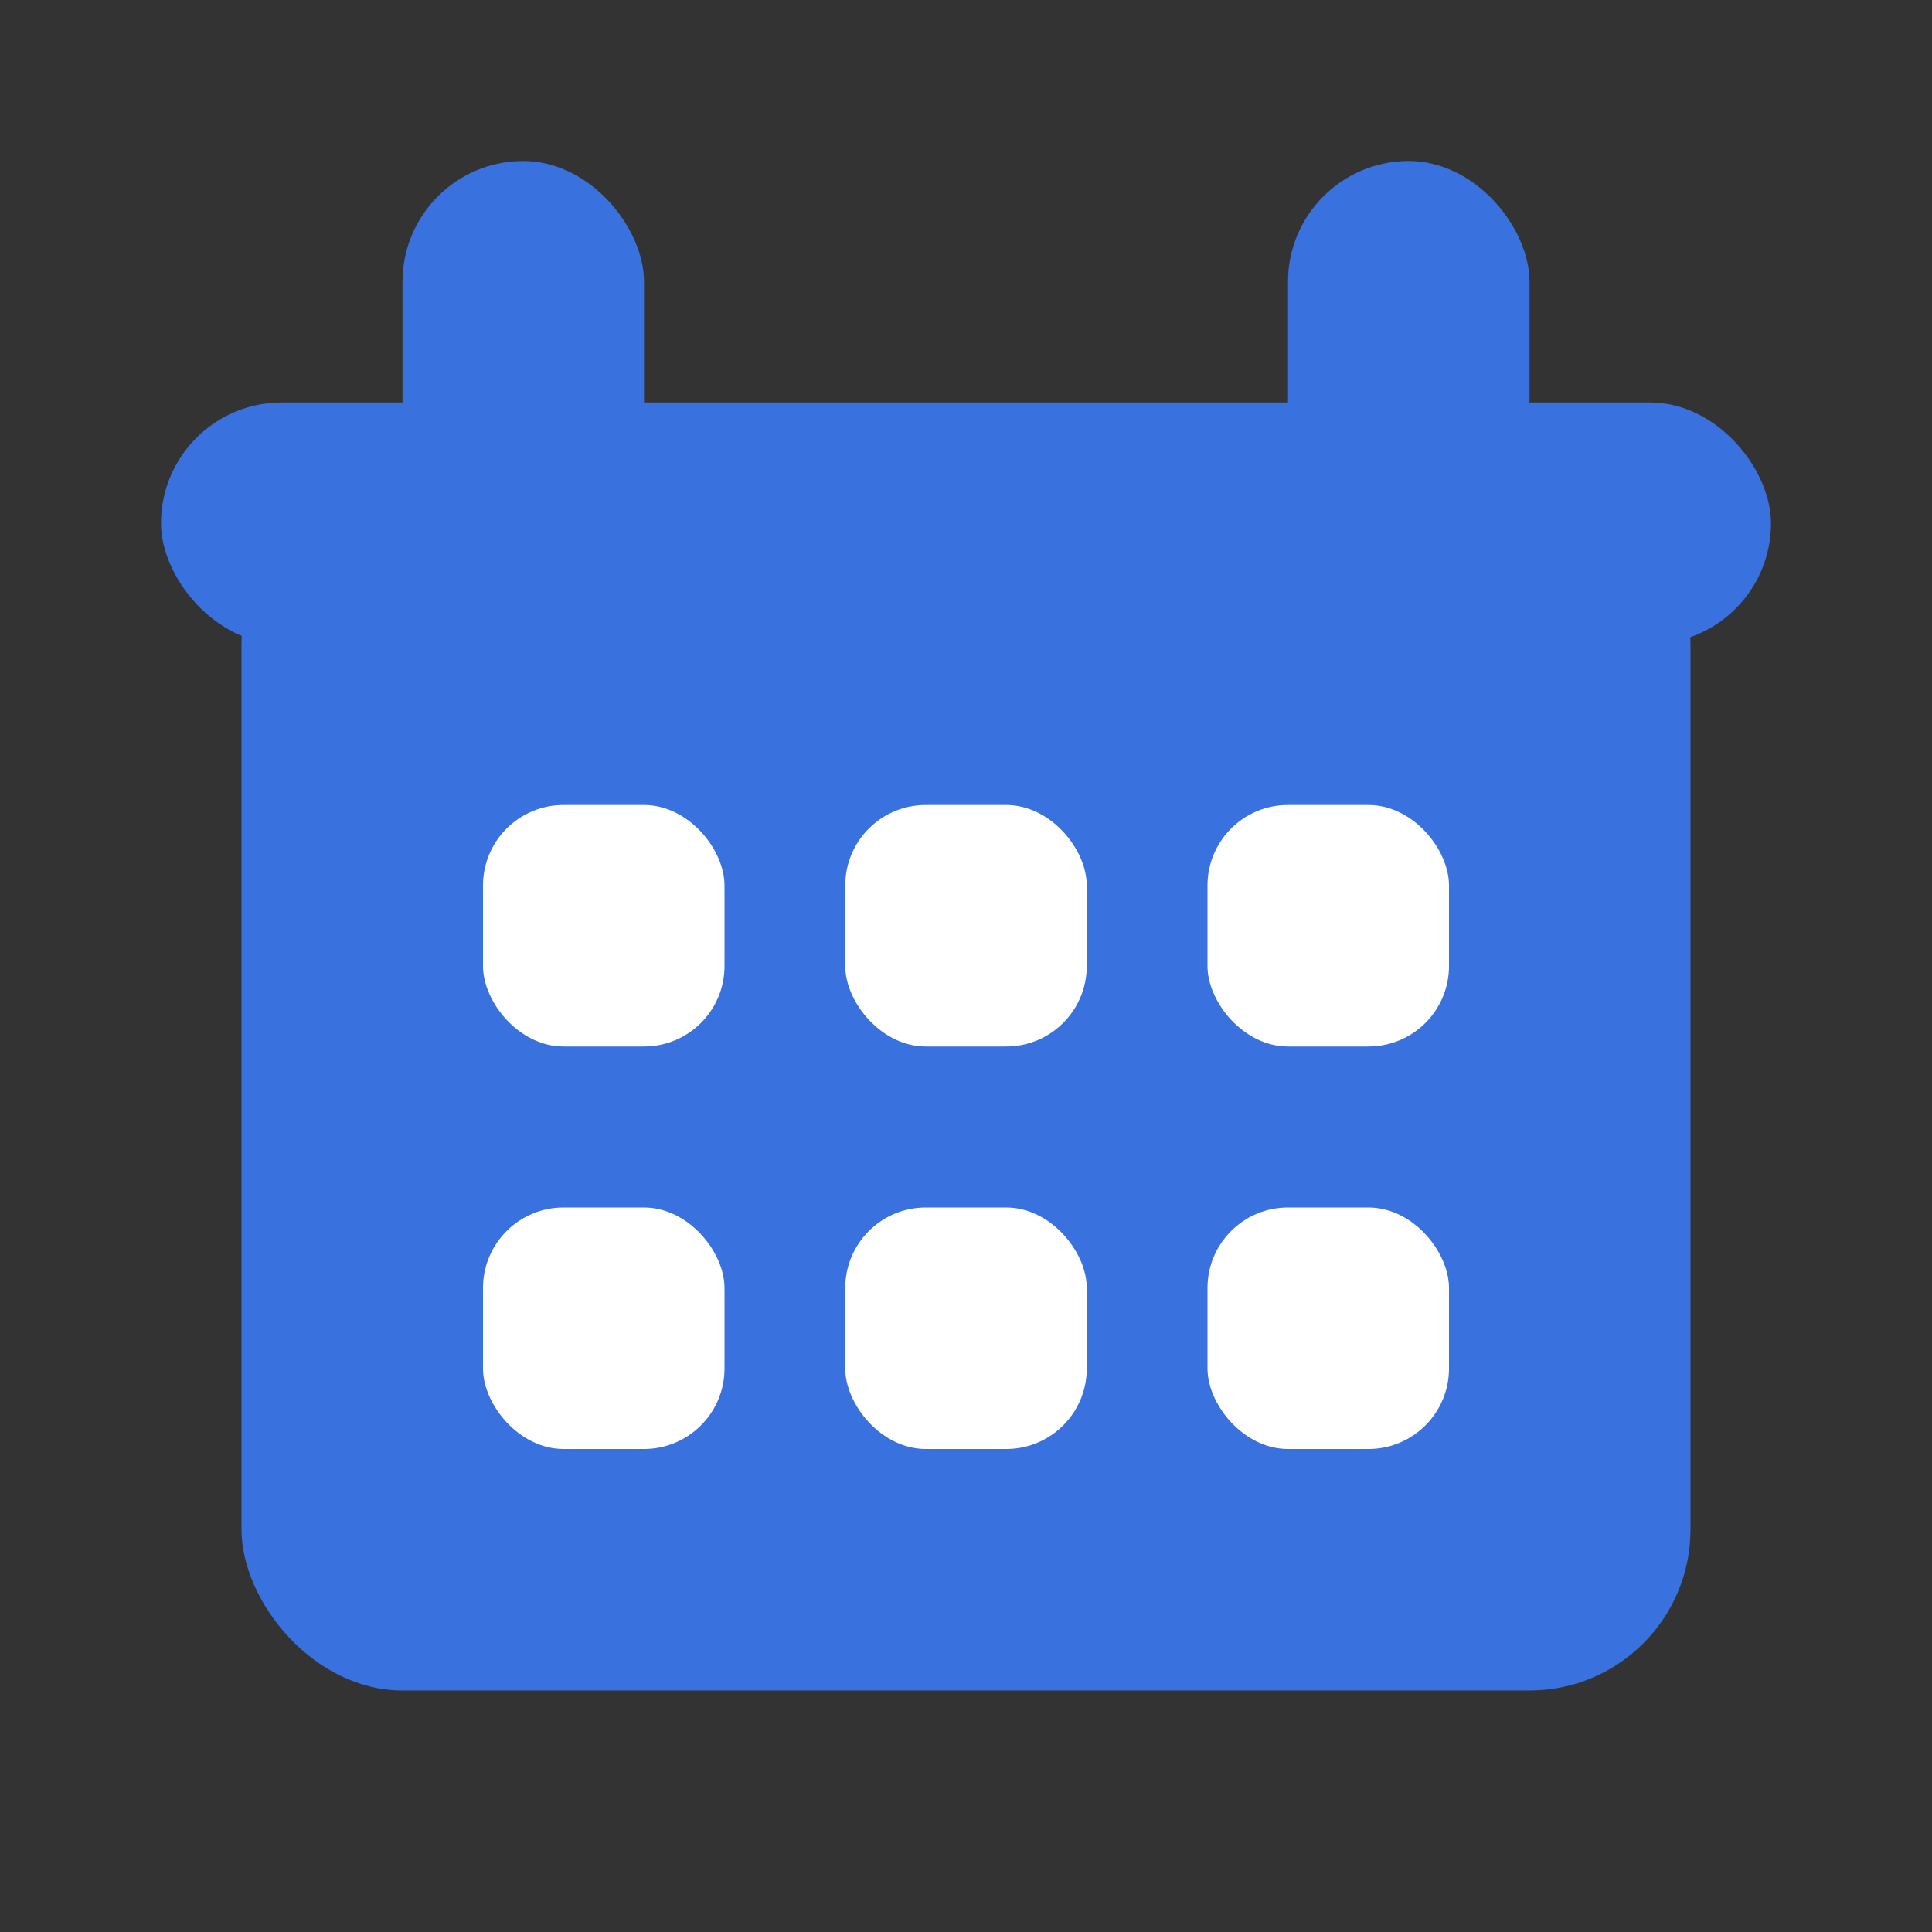 <svg width="24" height="24" viewBox="0 0 24 24" fill="none" xmlns="http://www.w3.org/2000/svg">
    <rect x="0" y="0" width="24" height="24" fill="#333333" stroke="none"/>
    <rect x="3" y="6" width="18" height="15" rx="2" fill="#3971DE"/>
    <rect x="2" y="5" width="20" height="3" rx="1.5" fill="#3971DE"/>
    <rect x="5" y="2" width="3" height="5" rx="1.5" fill="#3971DE"/>
    <rect x="16" y="2" width="3" height="5" rx="1.5" fill="#3971DE"/>
    <rect x="6" y="10" width="3" height="3" rx="1" fill="#fff"/>
    <rect x="6" y="15" width="3" height="3" rx="1" fill="#fff"/>
    <rect x="15" y="10" width="3" height="3" rx="1" fill="#fff"/>
    <rect x="15" y="15" width="3" height="3" rx="1" fill="#fff"/>
    <rect x="10.5" y="10" width="3" height="3" rx="1" fill="#fff"/>
    <rect x="10.5" y="15" width="3" height="3" rx="1" fill="#fff"/>
</svg>
